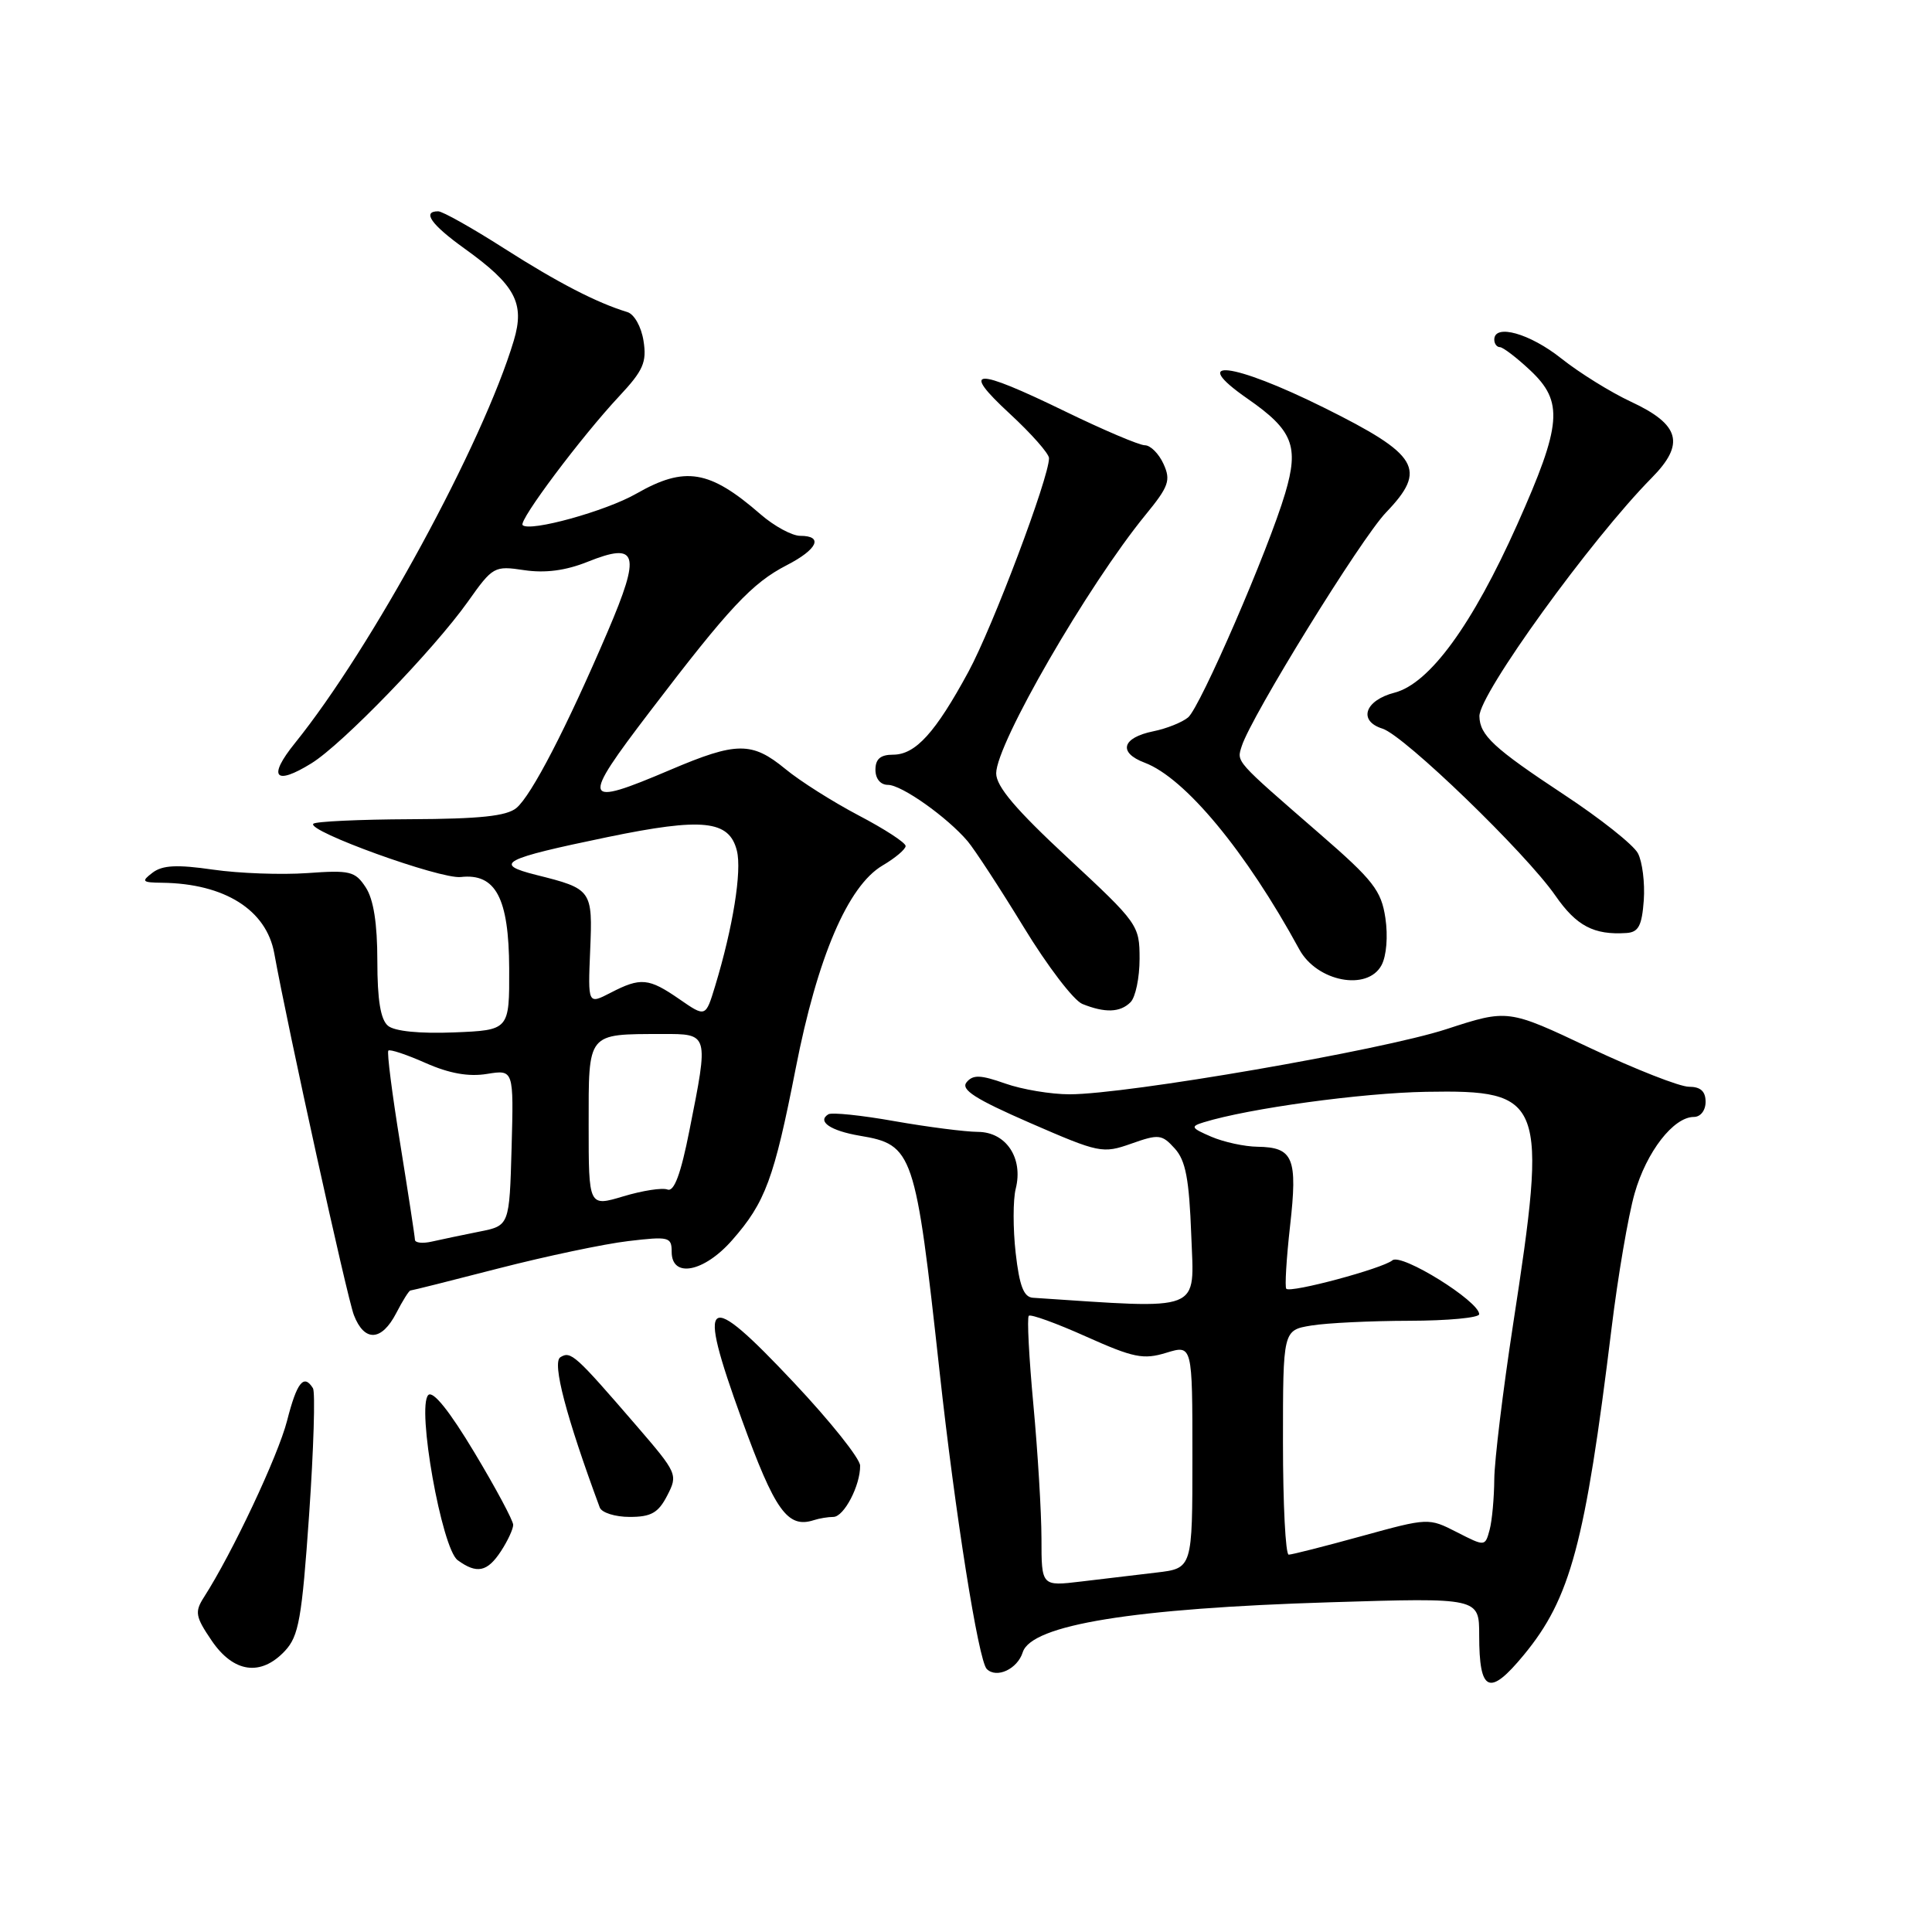 <?xml version="1.0" encoding="UTF-8" standalone="no"?>
<!DOCTYPE svg PUBLIC "-//W3C//DTD SVG 1.1//EN" "http://www.w3.org/Graphics/SVG/1.1/DTD/svg11.dtd" >
<svg xmlns="http://www.w3.org/2000/svg" xmlns:xlink="http://www.w3.org/1999/xlink" version="1.1" viewBox="0 0 256 256">
 <g >
 <path fill="currentColor"
d=" M 201.92 219.28 C 208.10 211.79 210.04 204.55 213.54 176.00 C 214.38 169.12 215.75 161.09 216.59 158.15 C 218.16 152.62 221.75 148.00 224.45 148.00 C 225.33 148.00 226.00 147.14 226.00 146.00 C 226.00 144.60 225.33 144.00 223.79 144.00 C 222.57 144.00 216.68 141.68 210.69 138.86 C 199.81 133.71 199.81 133.71 191.65 136.37 C 183.07 139.17 149.34 145.00 141.72 145.00 C 139.26 145.00 135.42 144.36 133.19 143.57 C 129.93 142.42 128.93 142.38 128.08 143.40 C 127.27 144.38 129.21 145.62 136.50 148.80 C 145.65 152.78 146.10 152.88 149.90 151.54 C 153.54 150.25 153.96 150.30 155.66 152.18 C 157.11 153.77 157.57 156.23 157.85 163.70 C 158.23 174.01 159.62 173.46 136.87 171.96 C 135.65 171.88 135.08 170.41 134.58 166.01 C 134.22 162.80 134.22 158.97 134.59 157.51 C 135.61 153.45 133.32 150.00 129.58 149.98 C 127.89 149.97 122.91 149.33 118.53 148.56 C 114.15 147.78 110.20 147.37 109.76 147.65 C 108.23 148.59 110.04 149.83 113.92 150.49 C 121.00 151.68 121.30 152.56 124.50 181.75 C 126.56 200.56 129.65 220.05 130.75 221.15 C 132.05 222.45 134.82 221.16 135.52 218.93 C 136.68 215.30 150.12 213.11 176.25 212.31 C 196.00 211.70 196.00 211.70 196.00 216.68 C 196.00 224.25 197.34 224.84 201.92 219.28 Z  M 37.76 218.75 C 39.59 216.79 40.00 214.49 40.96 200.70 C 41.56 192.01 41.79 184.48 41.47 183.95 C 40.26 182.00 39.34 183.15 38.04 188.25 C 36.84 192.92 30.79 205.78 27.01 211.66 C 25.78 213.59 25.89 214.22 28.06 217.41 C 30.96 221.66 34.57 222.16 37.76 218.75 Z  M 66.38 205.54 C 67.27 204.18 68.00 202.61 68.00 202.05 C 68.00 201.49 65.69 197.17 62.86 192.46 C 59.56 186.96 57.37 184.23 56.75 184.85 C 55.19 186.41 58.53 205.18 60.64 206.73 C 63.19 208.59 64.57 208.30 66.38 205.54 Z  M 110.42 201.00 C 111.83 201.00 114.01 196.82 113.97 194.20 C 113.96 193.27 110.02 188.33 105.22 183.23 C 93.40 170.66 92.26 171.45 98.28 188.06 C 102.68 200.20 104.36 202.55 107.83 201.43 C 108.56 201.19 109.73 201.00 110.42 201.00 Z  M 88.41 198.17 C 89.84 195.40 89.76 195.21 84.34 188.92 C 76.21 179.50 75.64 178.98 74.25 179.84 C 73.13 180.54 75.02 187.73 79.47 199.75 C 79.73 200.44 81.51 201.00 83.44 201.00 C 86.28 201.00 87.23 200.46 88.41 198.17 Z  M 52.50 174.00 C 53.35 172.35 54.20 171.00 54.38 171.00 C 54.56 171.00 59.83 169.68 66.10 168.06 C 72.37 166.45 80.09 164.82 83.25 164.45 C 88.65 163.81 89.00 163.90 89.00 165.88 C 89.00 169.41 93.29 168.58 97.02 164.32 C 101.41 159.33 102.57 156.18 105.43 141.59 C 108.31 126.83 112.35 117.40 116.93 114.69 C 118.62 113.70 120.00 112.53 120.00 112.10 C 120.00 111.66 117.20 109.84 113.78 108.05 C 110.36 106.25 105.99 103.49 104.06 101.89 C 99.64 98.26 97.60 98.27 88.84 102.00 C 77.08 107.00 76.87 106.40 86.14 94.25 C 96.64 80.48 99.65 77.26 104.25 74.89 C 108.33 72.79 109.15 71.00 106.03 71.00 C 104.95 71.00 102.59 69.72 100.78 68.15 C 94.01 62.26 90.77 61.73 84.32 65.41 C 80.28 67.73 70.18 70.52 69.25 69.58 C 68.68 69.01 77.02 57.88 82.05 52.50 C 85.23 49.10 85.72 48.00 85.27 45.17 C 84.98 43.30 84.04 41.62 83.12 41.35 C 79.05 40.11 73.91 37.45 66.81 32.92 C 62.57 30.21 58.64 28.00 58.06 28.00 C 55.89 28.00 57.13 29.76 61.53 32.92 C 68.28 37.76 69.57 40.16 68.08 45.13 C 64.00 58.75 49.24 85.88 39.07 98.48 C 35.44 102.98 36.41 104.15 41.27 101.14 C 45.37 98.61 57.48 86.08 62.00 79.72 C 65.30 75.06 65.49 74.95 69.47 75.55 C 72.24 75.96 74.94 75.61 77.84 74.45 C 84.52 71.77 84.96 73.30 80.52 83.69 C 75.06 96.45 70.42 105.40 68.43 107.06 C 67.13 108.14 63.58 108.51 54.38 108.55 C 47.61 108.58 41.82 108.85 41.52 109.15 C 40.57 110.09 58.35 116.52 61.06 116.21 C 65.68 115.69 67.43 118.99 67.47 128.32 C 67.50 136.50 67.50 136.50 60.16 136.80 C 55.61 136.98 52.28 136.65 51.41 135.92 C 50.43 135.11 50.00 132.50 50.00 127.34 C 50.00 122.36 49.50 119.16 48.46 117.58 C 47.06 115.44 46.38 115.28 40.71 115.69 C 37.30 115.93 31.67 115.73 28.22 115.23 C 23.45 114.54 21.53 114.64 20.22 115.63 C 18.68 116.80 18.82 116.94 21.50 116.97 C 29.76 117.08 35.29 120.56 36.34 126.31 C 38.13 136.20 45.99 171.92 46.89 174.25 C 48.28 177.85 50.56 177.74 52.50 174.00 Z  M 149.80 132.80 C 150.46 132.14 151.00 129.55 151.00 127.05 C 151.00 122.59 150.81 122.33 141.50 113.68 C 134.60 107.27 132.00 104.21 132.00 102.47 C 132.00 98.58 144.14 77.58 151.79 68.22 C 154.88 64.45 155.16 63.64 154.17 61.47 C 153.55 60.11 152.44 59.00 151.70 59.00 C 150.96 59.00 146.19 56.97 141.11 54.50 C 129.08 48.65 127.21 48.73 133.79 54.81 C 136.66 57.46 139.00 60.11 139.00 60.71 C 139.00 63.30 131.55 83.05 128.33 89.00 C 123.94 97.10 121.31 100.00 118.33 100.00 C 116.67 100.00 116.00 100.57 116.00 102.00 C 116.00 103.19 116.67 104.00 117.66 104.00 C 119.47 104.00 125.50 108.27 128.22 111.47 C 129.16 112.59 132.50 117.70 135.64 122.84 C 138.77 127.98 142.27 132.57 143.42 133.03 C 146.42 134.24 148.43 134.17 149.80 132.80 Z  M 183.06 127.89 C 183.72 126.66 183.93 124.04 183.57 121.64 C 183.03 118.01 181.97 116.64 174.89 110.50 C 163.54 100.64 163.86 101.01 164.54 98.86 C 165.80 94.91 180.33 71.37 183.66 67.90 C 189.15 62.18 188.02 60.27 175.44 54.02 C 163.30 47.99 157.32 47.29 165.32 52.84 C 171.31 57.00 172.15 59.11 170.30 65.34 C 168.08 72.86 159.03 93.73 157.43 95.06 C 156.64 95.72 154.56 96.55 152.82 96.90 C 148.66 97.75 148.12 99.72 151.67 101.06 C 157.03 103.08 165.09 112.81 172.16 125.79 C 174.49 130.08 181.20 131.37 183.06 127.89 Z  M 217.81 119.29 C 217.97 116.97 217.62 114.17 217.03 113.06 C 216.44 111.94 212.02 108.44 207.22 105.28 C 197.92 99.14 196.08 97.43 196.03 94.91 C 195.97 92.00 210.83 71.45 218.85 63.33 C 223.31 58.82 222.62 56.26 216.11 53.23 C 213.43 51.98 209.27 49.40 206.87 47.49 C 202.71 44.18 198.00 42.86 198.00 45.00 C 198.00 45.55 198.34 46.00 198.75 46.00 C 199.16 46.01 200.96 47.38 202.75 49.06 C 207.21 53.24 206.96 56.23 201.04 69.50 C 195.09 82.81 189.43 90.57 184.79 91.78 C 180.83 92.80 179.92 95.53 183.19 96.55 C 186.06 97.45 202.18 113.02 206.10 118.68 C 208.89 122.70 211.20 123.91 215.50 123.63 C 217.11 123.53 217.56 122.68 217.81 119.29 Z  M 138.00 203.84 C 137.99 200.35 137.51 192.39 136.93 186.15 C 136.35 179.91 136.07 174.60 136.32 174.35 C 136.56 174.10 139.99 175.34 143.93 177.11 C 150.21 179.92 151.51 180.18 154.54 179.25 C 158.00 178.19 158.00 178.19 158.00 193.00 C 158.00 207.81 158.00 207.81 153.25 208.37 C 150.64 208.68 146.14 209.21 143.25 209.56 C 138.00 210.19 138.00 210.19 138.00 203.84 Z  M 170.00 191.13 C 170.00 176.26 170.00 176.26 173.75 175.64 C 175.81 175.30 181.66 175.02 186.75 175.01 C 191.84 175.00 196.00 174.61 196.00 174.14 C 196.00 172.42 185.69 166.01 184.50 167.00 C 183.19 168.09 171.02 171.36 170.44 170.77 C 170.23 170.56 170.45 166.81 170.94 162.45 C 171.96 153.43 171.38 152.02 166.63 151.95 C 164.91 151.93 162.15 151.33 160.50 150.62 C 157.81 149.46 157.71 149.26 159.50 148.71 C 165.50 146.86 180.41 144.82 188.98 144.67 C 204.64 144.40 205.09 145.63 200.49 175.50 C 199.14 184.30 198.02 193.53 198.00 196.00 C 197.98 198.47 197.71 201.50 197.38 202.72 C 196.78 204.93 196.78 204.93 193.04 203.02 C 189.30 201.11 189.27 201.11 180.40 203.55 C 175.51 204.90 171.17 206.00 170.76 206.00 C 170.34 206.00 170.00 199.31 170.00 191.13 Z  M 54.98 164.27 C 54.97 163.85 54.09 158.12 53.03 151.54 C 51.96 144.96 51.25 139.41 51.46 139.21 C 51.67 139.00 53.89 139.74 56.41 140.86 C 59.53 142.24 62.10 142.70 64.53 142.30 C 68.07 141.73 68.07 141.73 67.79 152.07 C 67.50 162.41 67.50 162.41 63.50 163.20 C 61.30 163.64 58.49 164.23 57.25 164.51 C 56.01 164.80 54.99 164.69 54.98 164.27 Z  M 78.00 149.07 C 78.00 136.70 77.73 137.04 87.75 137.01 C 93.95 137.00 93.92 136.89 91.35 149.80 C 90.21 155.58 89.32 157.95 88.45 157.62 C 87.76 157.35 85.13 157.76 82.60 158.52 C 78.00 159.90 78.00 159.90 78.00 149.07 Z  M 90.03 132.40 C 85.95 129.58 84.90 129.48 80.90 131.55 C 77.90 133.10 77.90 133.10 78.20 125.94 C 78.54 117.91 78.44 117.78 71.04 115.93 C 65.27 114.48 66.55 113.81 80.50 110.92 C 93.13 108.31 96.63 108.68 97.64 112.72 C 98.32 115.41 97.12 122.89 94.76 130.65 C 93.50 134.80 93.50 134.80 90.03 132.40 Z "/>
</g>
</svg>